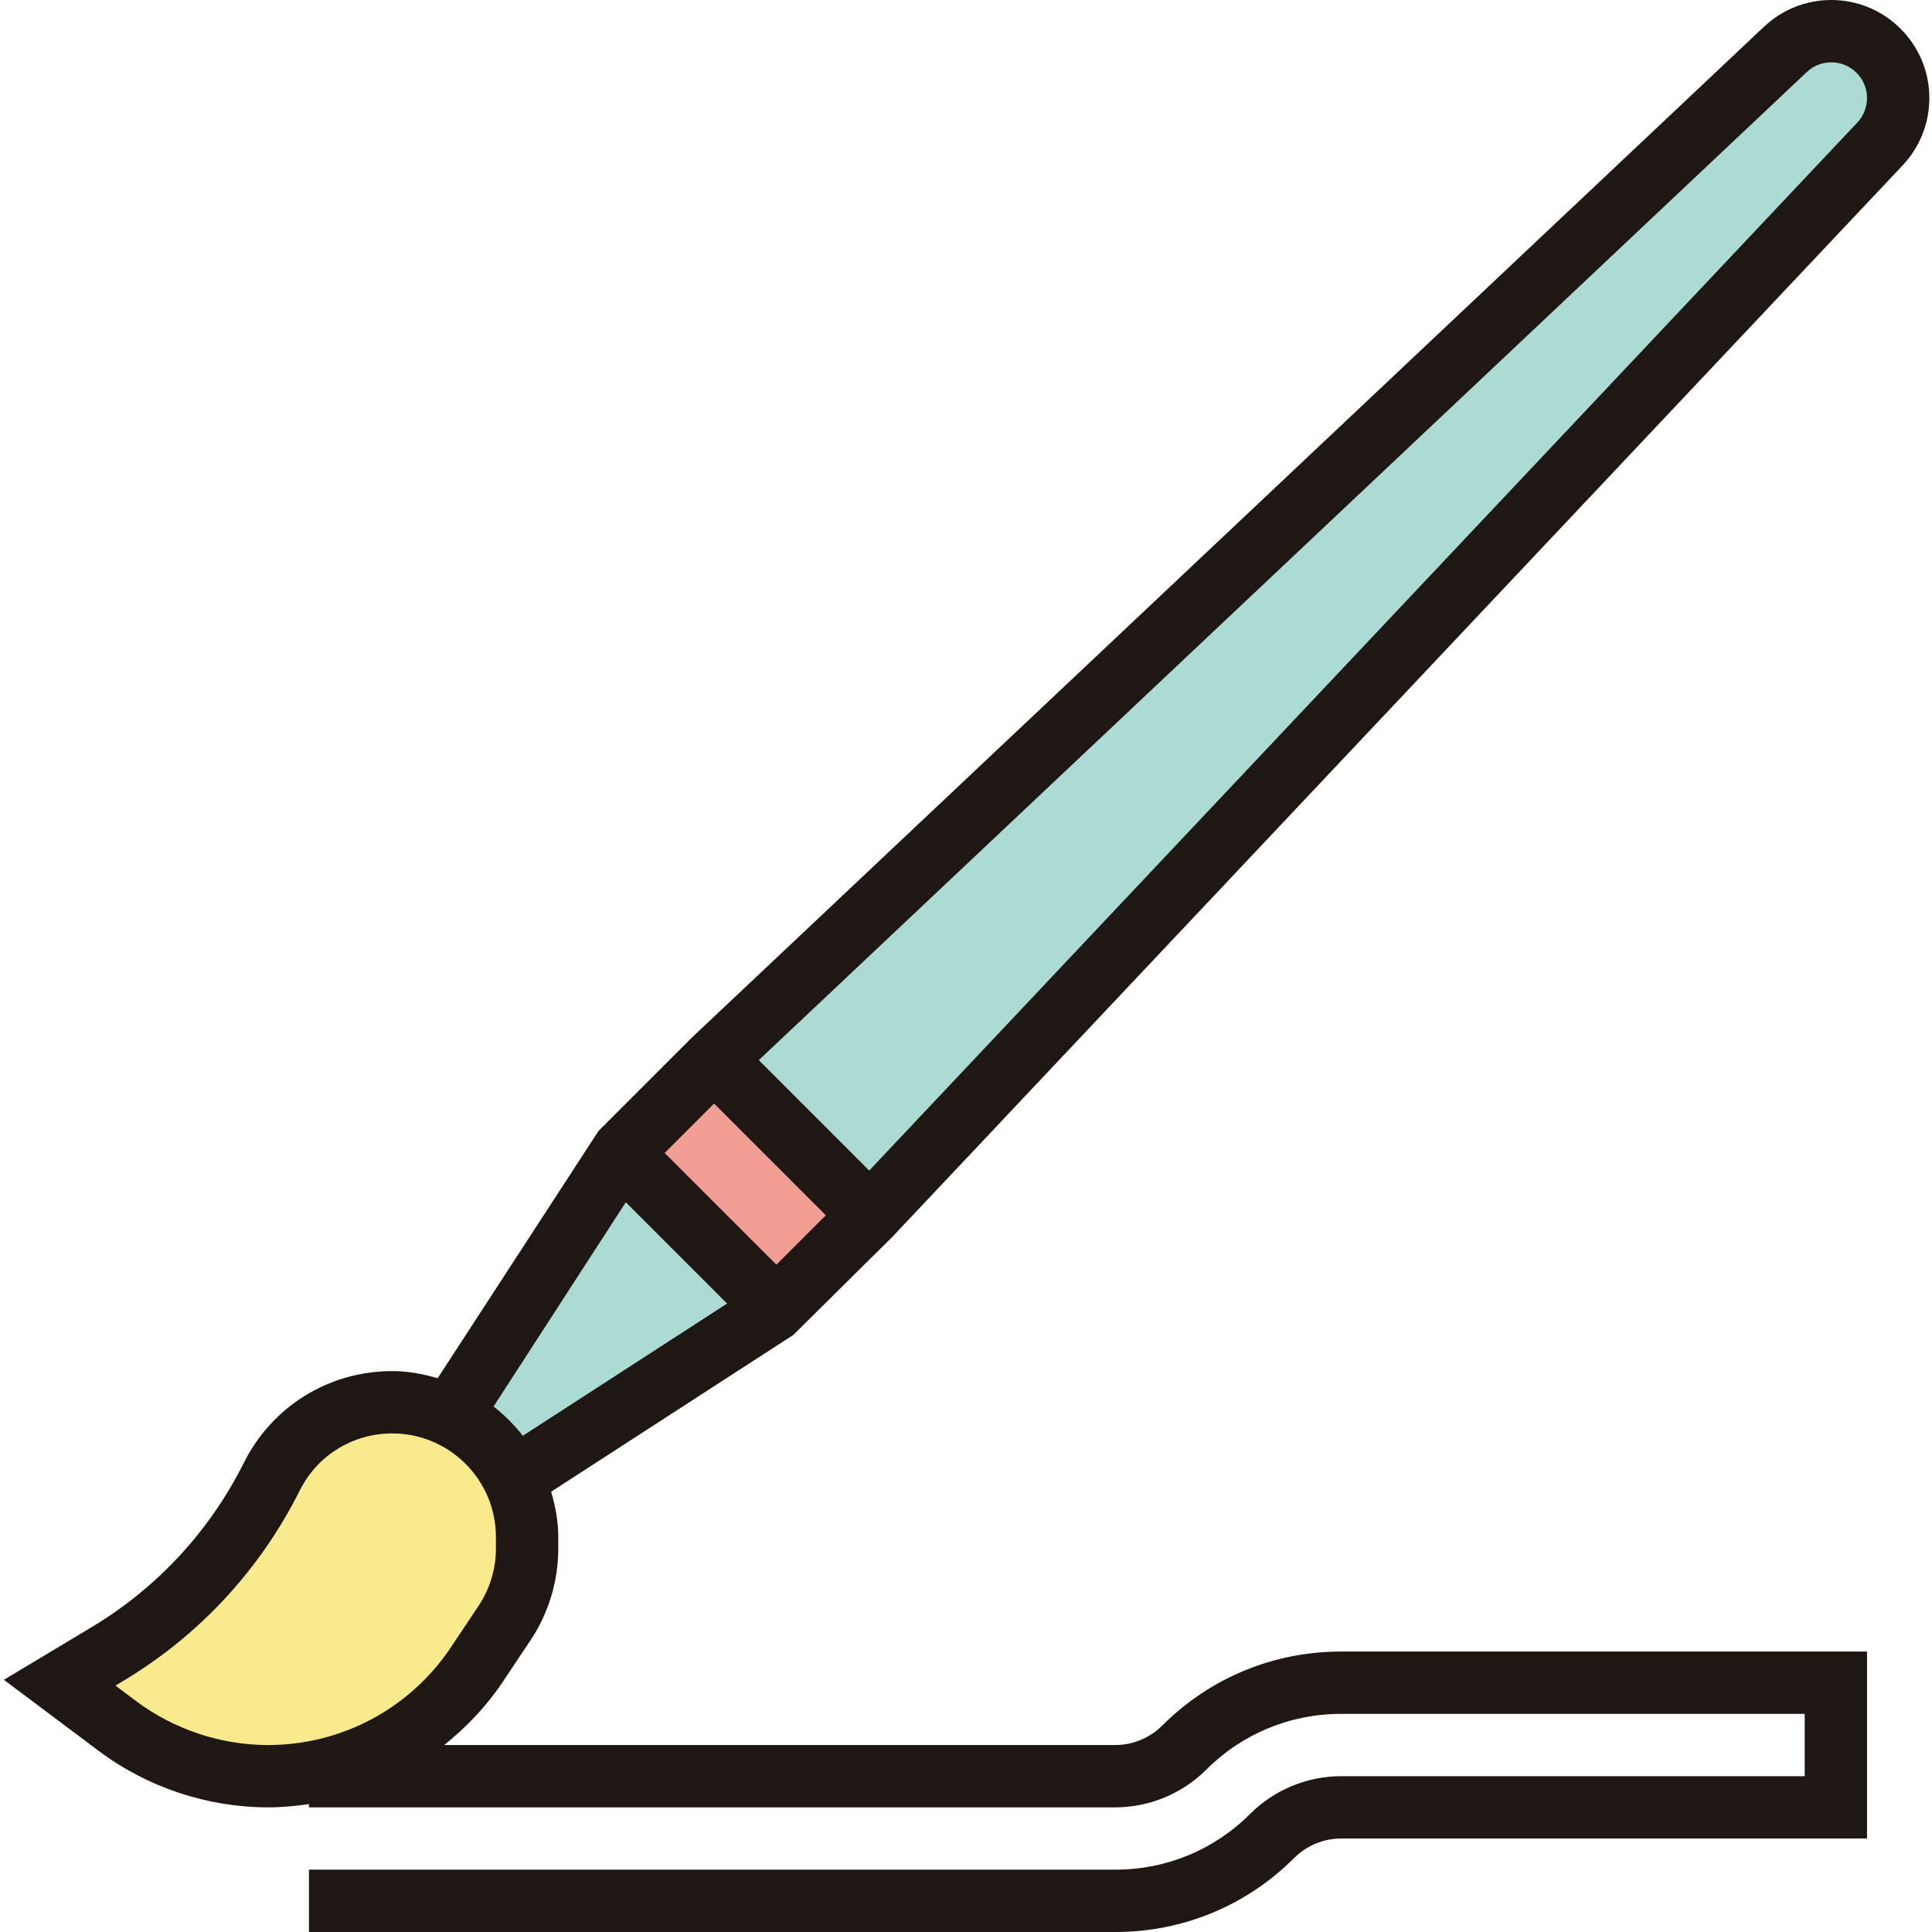 <svg height="496pt" viewBox="-1 0 496 496" width="496pt" xmlns="http://www.w3.org/2000/svg"><path d="m130.879 379.68c2.234 4.559 3.441 9.602 3.441 14.961v2.879c0 6.801-2 13.52-5.84 19.191l-7.039 10.562c-6 8.957-14 16.16-23.195 21.039-9.207 4.969-19.605 7.688-30.406 7.688-14 0-27.52-4.559-38.727-12.879l-14.793-11.121 12.32-7.359c18.078-10.879 32.719-26.641 42.078-45.527 2.961-5.832 7.449-10.641 12.809-13.914 5.352-3.359 11.672-5.199 18.152-5.199 5.359 0 10.398 1.199 14.961 3.441 7.121 3.359 12.879 9.117 16.238 16.238zm0 0" fill="#f9eb8c"/><path d="m198.32 336-67.441 43.68c-3.359-7.121-9.125-12.879-16.238-16.238l43.68-67.441zm0 0" fill="#abdbd2"/><path d="m486.32 25.199c0 4.32-1.68 8.555-4.719 11.762l-259.281 275.039-40-40 275.039-259.281c3.199-3.039 7.441-4.719 11.762-4.719 4.727 0 9.047 1.922 12.16 5.039 3.117 3.121 5.039 7.441 5.039 12.16zm0 0" fill="#abdbd2"/><path d="m158.316 295.996 24-24.004 40 40-24 24zm0 0" fill="#f29e94"/><path d="m228.145 317.488 259.312-275.031c4.422-4.695 6.863-10.84 6.863-17.289 0-13.879-11.297-25.168-25.168-25.168-6.449 0-12.586 2.441-17.281 6.863l-275.207 259.48-24 24-41.297 63.48c-3.727-1.07-7.59-1.824-11.656-1.824-16.246 0-30.848 9.023-38.109 23.551-8.762 17.512-22.273 32.113-39.082 42.191l-22.52 13.516 24.328 18.238c12.465 9.352 27.902 14.504 43.488 14.504 3.551 0 7.047-.336 10.504-.84v.84h207.031c8.68 0 17.176-3.512 23.312-9.656 9.246-9.246 21.543-14.344 34.625-14.344h119.031v16h-119.031c-8.68 0-17.176 3.512-23.312 9.656-9.25 9.246-21.543 14.344-34.625 14.344h-207.031v16h207.031c17.352 0 33.664-6.762 45.938-19.031 3.16-3.16 7.527-4.969 12-4.969h135.031v-48h-135.031c-17.352 0-33.664 6.762-45.938 19.031-3.16 3.152-7.527 4.969-12 4.969h-172.312c5.73-4.594 10.883-9.984 15.074-16.273l7.047-10.566c4.688-7.031 7.16-15.199 7.16-23.641v-2.91c0-4.066-.754-7.914-1.824-11.641l62.168-40.25zm-17.137-5.488-12.688 12.688-28.688-28.688 12.688-12.688zm251.84-293.496c1.711-1.617 3.953-2.504 6.305-2.504 5.055 0 9.168 4.121 9.168 9.168 0 2.352-.887 4.586-2.504 6.305l-253.664 269.047-28.352-28.352zm-336.527 379.016c0 5.266-1.543 10.367-4.473 14.762l-7.047 10.566c-10.496 15.754-28.066 25.152-46.984 25.152-12.145 0-24.176-4.016-33.887-11.297l-5.289-3.961 2.121-1.27c19.414-11.656 35.023-28.512 45.16-48.762 4.527-9.078 13.645-14.711 23.789-14.711 14.672 0 26.609 11.938 26.609 26.609zm-.617-36.422 33.953-52.449 26.008 26.008-52.441 33.953c-2.191-2.809-4.703-5.328-7.52-7.512zm0 0" fill="#1e1713"/></svg>